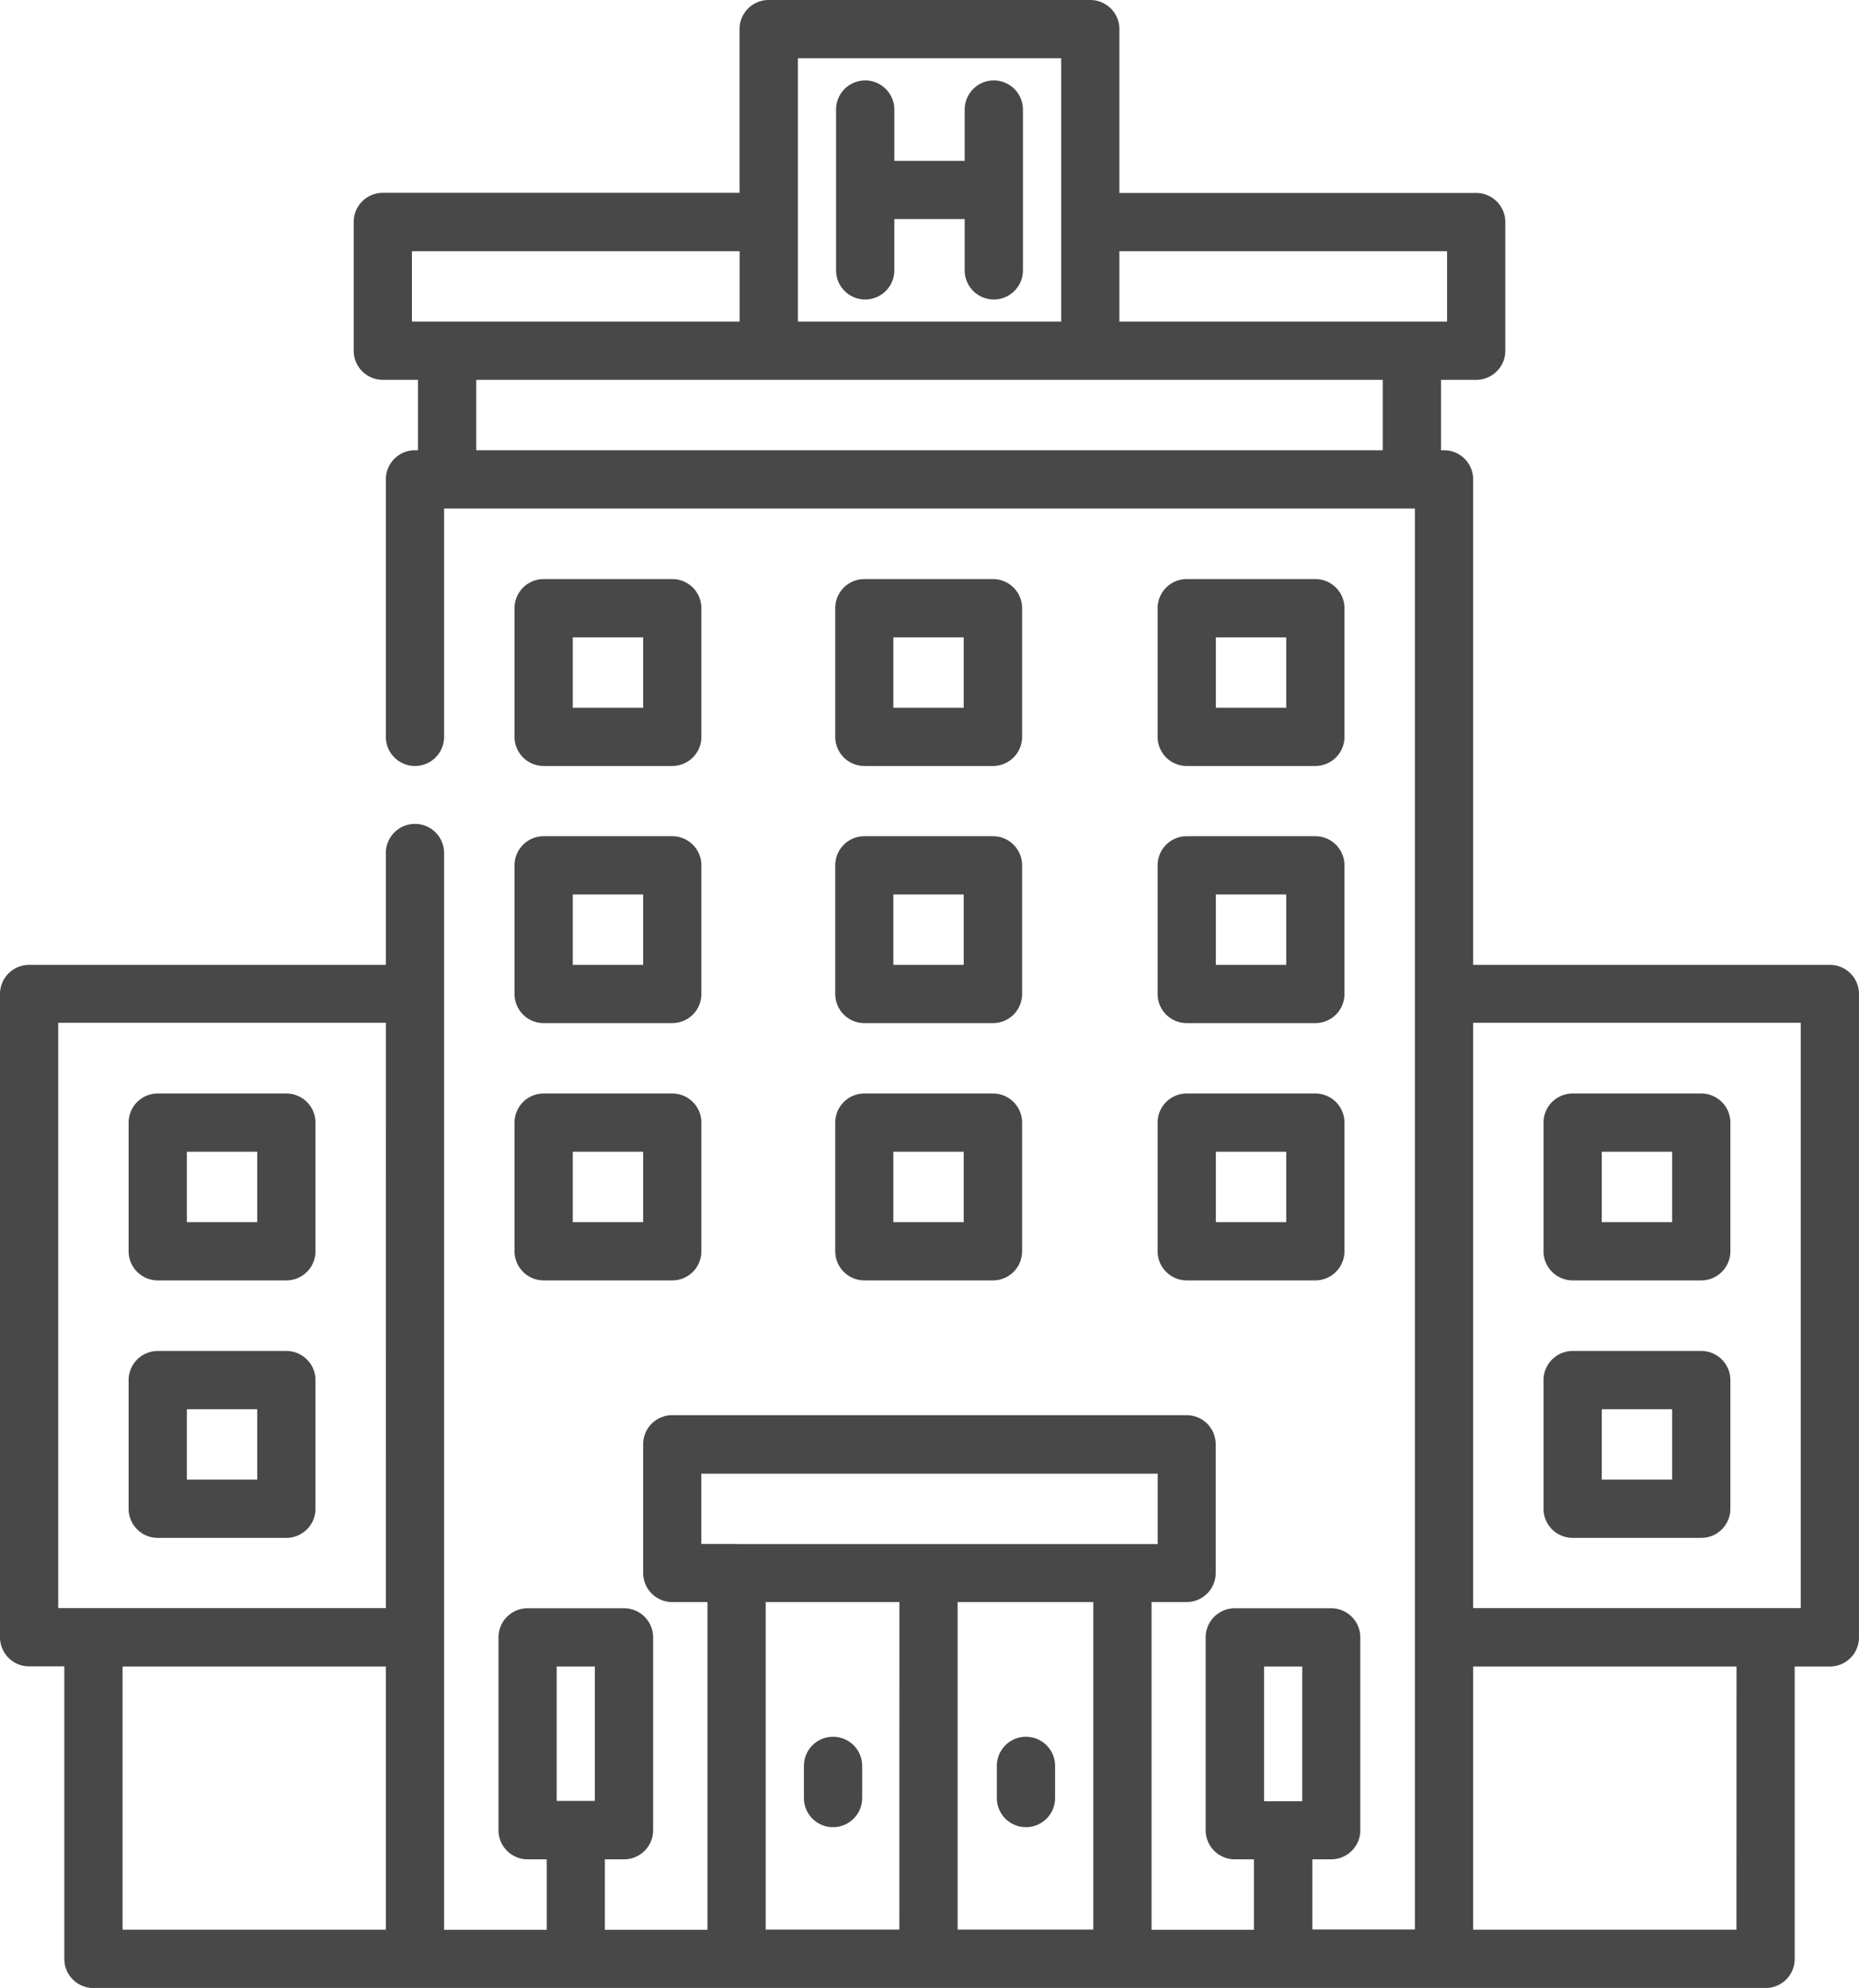<svg xmlns="http://www.w3.org/2000/svg" xmlns:xlink="http://www.w3.org/1999/xlink" width="27" height="28.868" viewBox="0 0 27 28.868">
  <defs>
    <clipPath id="clip-path">
      <rect width="27" height="28.868" fill="none"/>
    </clipPath>
  </defs>
  <g id="hotel_7_" data-name="hotel (7)" clip-path="url(#clip-path)">
    <g id="Group_82" data-name="Group 82" transform="translate(11.676 25.22)">
      <g id="Group_81" data-name="Group 81">
        <path id="Path_52" data-name="Path 52" d="M224.074,447.3a.423.423,0,0,0-.423.423v.467a.423.423,0,0,0,.846,0v-.467A.423.423,0,0,0,224.074,447.3Z" transform="translate(-223.651 -447.3)" fill="#484848"/>
      </g>
    </g>
    <g id="Group_84" data-name="Group 84" transform="translate(14.478 25.22)">
      <g id="Group_83" data-name="Group 83">
        <path id="Path_53" data-name="Path 53" d="M273.772,447.3a.423.423,0,0,0-.423.423v.467a.423.423,0,0,0,.846,0v-.467A.423.423,0,0,0,273.772,447.3Z" transform="translate(-273.349 -447.3)" fill="#484848"/>
      </g>
    </g>
    <g id="Group_86" data-name="Group 86" transform="translate(12.143 1.168)">
      <g id="Group_85" data-name="Group 85">
        <path id="Path_54" data-name="Path 54" d="M234.223,20.709a.423.423,0,0,0-.423.423v.745h-1.022v-.745a.423.423,0,0,0-.846,0v2.335a.423.423,0,0,0,.846,0v-.745H233.8v.745a.423.423,0,1,0,.846,0V21.132A.423.423,0,0,0,234.223,20.709Z" transform="translate(-231.932 -20.709)" fill="#484848"/>
      </g>
    </g>
    <g id="Group_88" data-name="Group 88">
      <g id="Group_87" data-name="Group 87">
        <path id="Path_55" data-name="Path 55" d="M43.143,14.011H37.962V6.961a.423.423,0,0,0-.423-.423h-.044V5.516h.511a.423.423,0,0,0,.423-.423V3.225a.423.423,0,0,0-.423-.423H32.824V.423A.423.423,0,0,0,32.4,0h-4.67a.423.423,0,0,0-.423.423V2.8H22.126a.423.423,0,0,0-.423.423V5.093a.423.423,0,0,0,.423.423h.511V6.538h-.044a.423.423,0,0,0-.423.423V10.7a.423.423,0,1,0,.846,0V7.384h14.1v7.049h0v9.339h0v4.247H35.626V27H35.9a.423.423,0,0,0,.423-.423v-2.8a.423.423,0,0,0-.423-.423H34.5a.423.423,0,0,0-.423.423v2.8A.423.423,0,0,0,34.5,27h.278v1.023H33.291V23.264H33.8a.423.423,0,0,0,.423-.423V20.973a.423.423,0,0,0-.423-.423H26.33a.423.423,0,0,0-.423.423v1.868a.423.423,0,0,0,.423.423h.511v4.759H25.351V27h.278a.423.423,0,0,0,.423-.423v-2.8a.423.423,0,0,0-.423-.423h-1.4a.423.423,0,0,0-.423.423v2.8a.423.423,0,0,0,.423.423h.278v1.023H23.016V12.387a.423.423,0,1,0-.846,0v1.624H16.989a.423.423,0,0,0-.423.423v9.341a.423.423,0,0,0,.423.423H17.5v4.248a.423.423,0,0,0,.423.423H42.209a.423.423,0,0,0,.423-.423V24.2h.511a.423.423,0,0,0,.423-.423V14.434A.423.423,0,0,0,43.143,14.011ZM22.17,28.022H18.346V24.2H22.17Zm0-4.67H17.412v-8.5h4.759Zm3.036,2.8h-.555V24.2h.555Zm4.422,1.868H27.687V23.264h1.942Zm2.817,0H30.474V23.264h1.971Zm-5.182-5.6h-.511V21.4H33.38v1.022H27.264Zm8.217,3.736h-.555V24.2h.555ZM28.154.846h3.825V3.224h0V4.67H28.154V.846ZM23.06,4.67h-.511V3.648h4.759V4.67H23.06ZM36.649,6.538H23.483V5.516H36.649Zm.425-1.868h-4.25V3.648h4.759V4.67Zm4.712,23.352H37.962V24.2h3.825Zm.934-4.67H37.962v-8.5H42.72Z" transform="translate(-16.566)" fill="#484848"/>
      </g>
    </g>
    <g id="Group_90" data-name="Group 90" transform="translate(1.868 15.879)">
      <g id="Group_89" data-name="Group 89">
        <path id="Path_56" data-name="Path 56" d="M51.99,281.632H50.122a.423.423,0,0,0-.423.423v1.868a.423.423,0,0,0,.423.423H51.99a.423.423,0,0,0,.423-.423v-1.868A.423.423,0,0,0,51.99,281.632Zm-.423,1.868H50.545v-1.022h1.022Z" transform="translate(-49.699 -281.632)" fill="#484848"/>
      </g>
    </g>
    <g id="Group_92" data-name="Group 92" transform="translate(7.473 15.879)">
      <g id="Group_91" data-name="Group 91">
        <path id="Path_57" data-name="Path 57" d="M151.39,281.632h-1.868a.423.423,0,0,0-.423.423v1.868a.423.423,0,0,0,.423.423h1.868a.423.423,0,0,0,.423-.423v-1.868A.423.423,0,0,0,151.39,281.632Zm-.423,1.868h-1.022v-1.022h1.022Z" transform="translate(-149.099 -281.632)" fill="#484848"/>
      </g>
    </g>
    <g id="Group_94" data-name="Group 94" transform="translate(16.813 15.879)">
      <g id="Group_93" data-name="Group 93">
        <path id="Path_58" data-name="Path 58" d="M317.057,281.632h-1.868a.423.423,0,0,0-.423.423v1.868h0a.423.423,0,0,0,.423.423h1.868a.423.423,0,0,0,.423-.423v-1.868A.423.423,0,0,0,317.057,281.632Zm-.423,1.868h-1.022v-1.022h1.022Z" transform="translate(-314.766 -281.632)" fill="#484848"/>
      </g>
    </g>
    <g id="Group_96" data-name="Group 96" transform="translate(12.129 15.879)">
      <g id="Group_95" data-name="Group 95">
        <path id="Path_59" data-name="Path 59" d="M233.966,281.632H232.1a.423.423,0,0,0-.423.423v1.868a.423.423,0,0,0,.423.423h1.868a.423.423,0,0,0,.423-.423v-1.868A.423.423,0,0,0,233.966,281.632Zm-.423,1.868h-1.022v-1.022h1.022Z" transform="translate(-231.675 -281.632)" fill="#484848"/>
      </g>
    </g>
    <g id="Group_98" data-name="Group 98" transform="translate(7.473 12.143)">
      <g id="Group_97" data-name="Group 97">
        <path id="Path_60" data-name="Path 60" d="M151.39,215.365h-1.868a.423.423,0,0,0-.423.423v1.868a.423.423,0,0,0,.423.423h1.868a.423.423,0,0,0,.423-.423v-1.868A.423.423,0,0,0,151.39,215.365Zm-.423,1.868h-1.022v-1.022h1.022Z" transform="translate(-149.099 -215.365)" fill="#484848"/>
      </g>
    </g>
    <g id="Group_100" data-name="Group 100" transform="translate(16.813 12.143)">
      <g id="Group_99" data-name="Group 99">
        <path id="Path_61" data-name="Path 61" d="M317.057,215.365h-1.868a.423.423,0,0,0-.423.423v1.868h0a.423.423,0,0,0,.423.423h1.868a.423.423,0,0,0,.423-.423v-1.868A.423.423,0,0,0,317.057,215.365Zm-.423,1.868h-1.022v-1.022h1.022Z" transform="translate(-314.766 -215.365)" fill="#484848"/>
      </g>
    </g>
    <g id="Group_102" data-name="Group 102" transform="translate(12.129 12.143)">
      <g id="Group_101" data-name="Group 101">
        <path id="Path_62" data-name="Path 62" d="M233.966,215.365H232.1a.423.423,0,0,0-.423.423v1.868a.423.423,0,0,0,.423.423h1.868a.423.423,0,0,0,.423-.423v-1.868A.423.423,0,0,0,233.966,215.365Zm-.423,1.868h-1.022v-1.022h1.022Z" transform="translate(-231.675 -215.365)" fill="#484848"/>
      </g>
    </g>
    <g id="Group_104" data-name="Group 104" transform="translate(7.473 8.406)">
      <g id="Group_103" data-name="Group 103">
        <path id="Path_63" data-name="Path 63" d="M151.39,149.1h-1.868a.423.423,0,0,0-.423.423v1.868a.423.423,0,0,0,.423.423h1.868a.423.423,0,0,0,.423-.423V149.52A.423.423,0,0,0,151.39,149.1Zm-.423,1.868h-1.022v-1.022h1.022Z" transform="translate(-149.099 -149.097)" fill="#484848"/>
      </g>
    </g>
    <g id="Group_106" data-name="Group 106" transform="translate(16.813 8.406)">
      <g id="Group_105" data-name="Group 105">
        <path id="Path_64" data-name="Path 64" d="M317.058,149.1H315.19a.423.423,0,0,0-.423.423v1.868a.423.423,0,0,0,.423.423h1.868a.423.423,0,0,0,.423-.423V149.52A.423.423,0,0,0,317.058,149.1Zm-.423,1.868h-1.022v-1.022h1.022Z" transform="translate(-314.767 -149.097)" fill="#484848"/>
      </g>
    </g>
    <g id="Group_108" data-name="Group 108" transform="translate(12.129 8.406)">
      <g id="Group_107" data-name="Group 107">
        <path id="Path_65" data-name="Path 65" d="M233.966,149.1H232.1a.423.423,0,0,0-.423.423v1.868a.423.423,0,0,0,.423.423h1.868a.423.423,0,0,0,.423-.423V149.52A.423.423,0,0,0,233.966,149.1Zm-.423,1.868h-1.022v-1.022h1.022Z" transform="translate(-231.675 -149.097)" fill="#484848"/>
      </g>
    </g>
    <g id="Group_110" data-name="Group 110" transform="translate(22.418 15.879)">
      <g id="Group_109" data-name="Group 109">
        <path id="Path_66" data-name="Path 66" d="M416.458,281.632H414.59a.423.423,0,0,0-.423.423v1.868a.423.423,0,0,0,.423.423h1.868a.423.423,0,0,0,.423-.423v-1.868A.423.423,0,0,0,416.458,281.632Zm-.423,1.868h-1.022v-1.022h1.022Z" transform="translate(-414.167 -281.632)" fill="#484848"/>
      </g>
    </g>
    <g id="Group_112" data-name="Group 112" transform="translate(1.868 19.616)">
      <g id="Group_111" data-name="Group 111">
        <path id="Path_67" data-name="Path 67" d="M51.99,347.9H50.122a.423.423,0,0,0-.423.423v1.868a.423.423,0,0,0,.423.423H51.99a.423.423,0,0,0,.423-.423v-1.868A.423.423,0,0,0,51.99,347.9Zm-.423,1.868H50.545v-1.022h1.022Z" transform="translate(-49.699 -347.898)" fill="#484848"/>
      </g>
    </g>
    <g id="Group_114" data-name="Group 114" transform="translate(22.418 19.616)">
      <g id="Group_113" data-name="Group 113">
        <path id="Path_68" data-name="Path 68" d="M416.458,347.9H414.59a.423.423,0,0,0-.423.423v1.868a.423.423,0,0,0,.423.423h1.868a.423.423,0,0,0,.423-.423v-1.868A.423.423,0,0,0,416.458,347.9Zm-.423,1.868h-1.022v-1.022h1.022Z" transform="translate(-414.167 -347.898)" fill="#484848"/>
      </g>
    </g>
  </g>
</svg>
